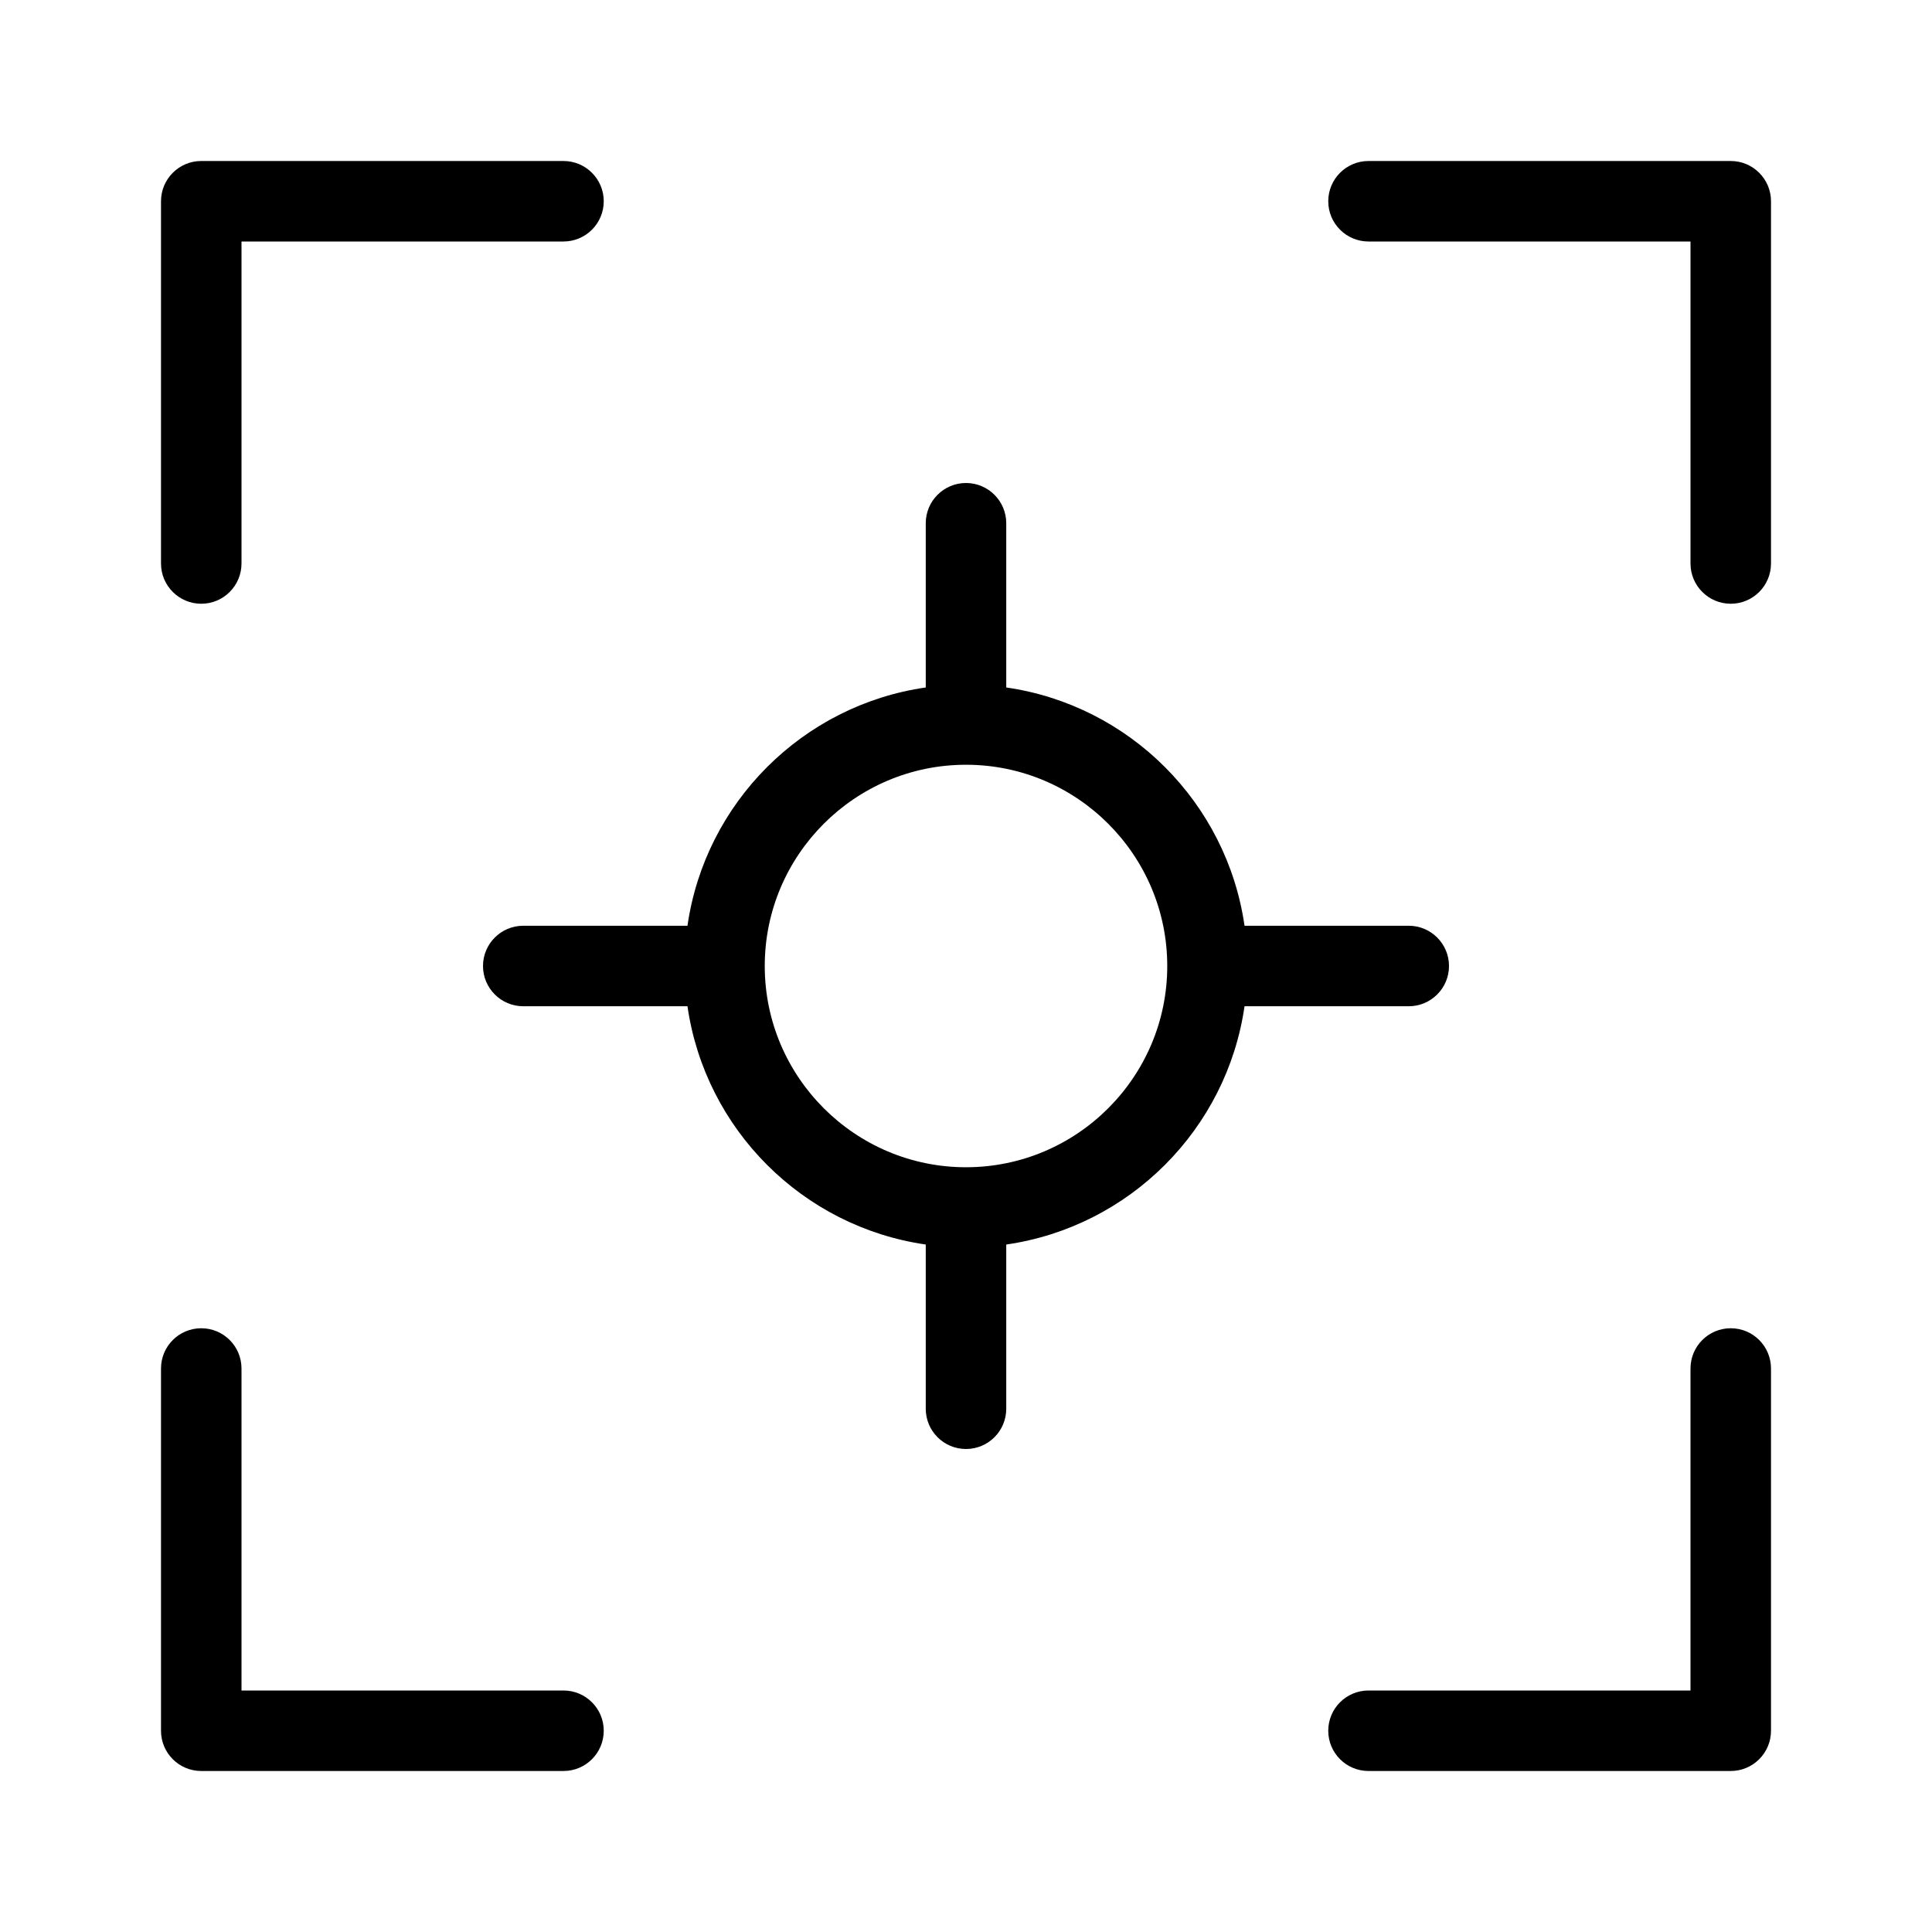 <?xml version="1.0" encoding="utf-8"?>
<!-- Generator: Adobe Illustrator 19.1.0, SVG Export Plug-In . SVG Version: 6.00 Build 0)  -->
<!DOCTYPE svg PUBLIC "-//W3C//DTD SVG 1.1//EN" "http://www.w3.org/Graphics/SVG/1.1/DTD/svg11.dtd">
<svg version="1.1" id="Layer_1" xmlns="http://www.w3.org/2000/svg" xmlns:xlink="http://www.w3.org/1999/xlink" x="0px" y="0px"
	 width="48px" height="48px" viewBox="0 0 48 48" enable-background="new 0 0 48 48" xml:space="preserve">
<path d="M5,15c0.552,0,1-0.448,1-1V6h8c0.552,0,1-0.448,1-1s-0.448-1-1-1H5C4.448,4,4,4.448,4,5v9
	C4,14.552,4.448,15,5,15z"/>
<path d="M44,5c0-0.552-0.448-1-1-1h-9c-0.552,0-1,0.448-1,1s0.448,1,1,1h8v8c0,0.552,0.448,1,1,1s1-0.448,1-1V5z"/>
<path d="M43,33c-0.552,0-1,0.447-1,1v8h-8c-0.552,0-1,0.447-1,1s0.448,1,1,1h9c0.552,0,1-0.447,1-1v-9
	C44,33.447,43.552,33,43,33z"/>
<path d="M4,43c0,0.553,0.448,1,1,1h9c0.552,0,1-0.447,1-1s-0.448-1-1-1H6v-8c0-0.553-0.448-1-1-1s-1,0.447-1,1V43z"
	/>
<path d="M24,36c0.552,0,1-0.447,1-1v-4.08c3.059-0.441,5.479-2.861,5.92-5.92H35c0.552,0,1-0.448,1-1
	s-0.448-1-1-1h-4.08C30.48,19.941,28.059,17.52,25,17.08V13c0-0.552-0.448-1-1-1s-1,0.448-1,1v4.08
	C19.941,17.52,17.52,19.941,17.08,23H13c-0.552,0-1,0.448-1,1s0.448,1,1,1h4.08
	c0.441,3.059,2.861,5.479,5.92,5.92V35C23,35.553,23.448,36,24,36z M19,24c0-2.757,2.243-5,5-5s5,2.243,5,5
	s-2.243,5-5,5S19,26.757,19,24z"/>
</svg>
